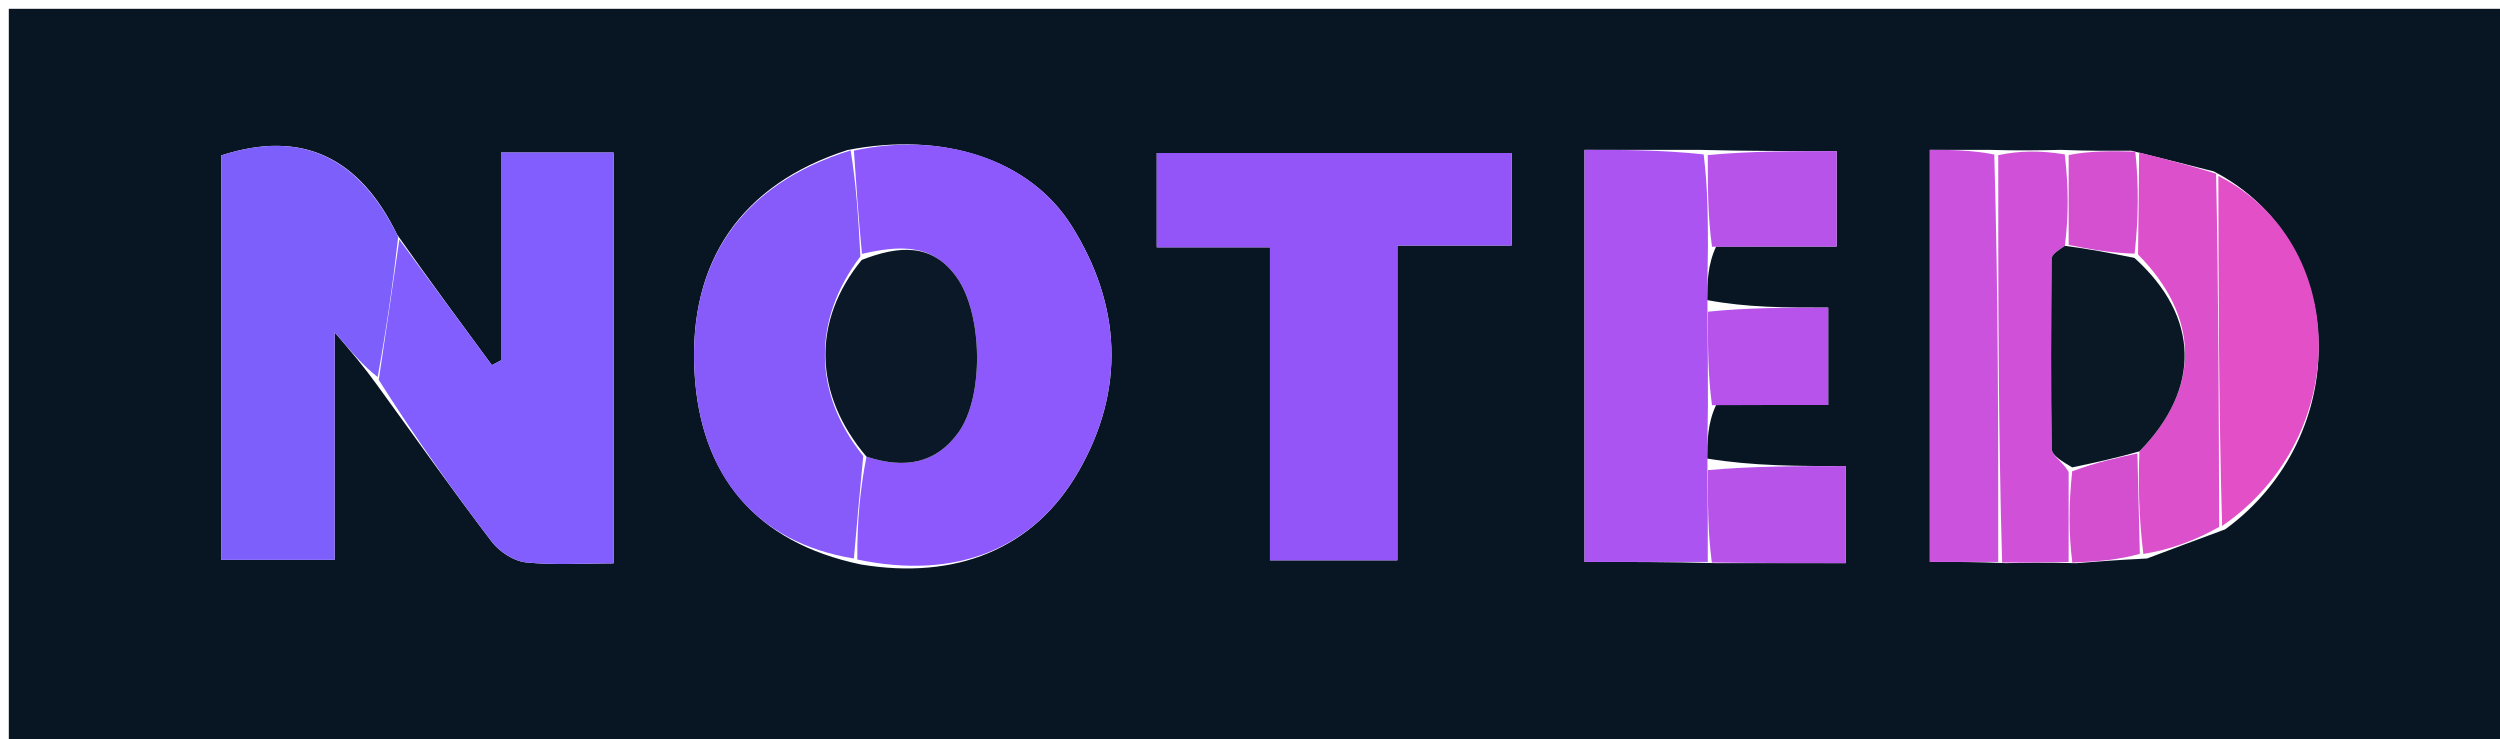 <svg version="1.1" id="Layer_1" xmlns="http://www.w3.org/2000/svg" xmlns:xlink="http://www.w3.org/1999/xlink" x="0px" y="0px"
	 width="100%" viewBox="0 0 284 84" enable-background="new 0 0 284 84" xml:space="preserve">
<path fill="#081624" opacity="1" stroke="none" 
	d="
M188,85 
	C125.333,85 63.167,85 1,85 
	C1,57 1,29 1,1 
	C95.667,1 190.333,1 285,1 
	C285,29 285,57 285,85 
	C252.833,85 220.667,85 188,85 
M243.899,63.445 
	C246.639,62.414 249.38,61.384 252.783,60.132 
	C267.355,49.51 266.929,27.486 251.492,19.475 
	C248.664,18.758 245.835,18.04 242.135,17.125 
	C239.756,17.138 237.377,17.151 234.118,17.026 
	C231.745,17.073 229.372,17.121 226.102,17.027 
	C223.828,17.027 221.555,17.027 219.228,17.027 
	C219.228,32.957 219.228,48.354 219.228,63.832 
	C222.043,63.832 224.522,63.832 227.88,63.972 
	C230.252,63.927 232.625,63.883 235.829,63.979 
	C238.255,63.79 240.68,63.6 243.899,63.445 
M194.948,46.006 
	C199.196,46.006 203.444,46.006 207.685,46.006 
	C207.685,42.027 207.685,38.655 207.685,34.946 
	C202.914,34.946 198.467,34.946 193.92,34.089 
	C193.953,32.077 193.987,30.066 194.951,28.007 
	C199.521,28.007 204.091,28.007 208.644,28.007 
	C208.644,24.012 208.644,20.646 208.644,17.166 
	C203.541,17.166 198.771,17.166 193.077,17.026 
	C188.802,17.026 184.527,17.026 180,17.026 
	C180,32.814 180,48.148 180,63.833 
	C184.808,63.833 189.405,63.833 194.928,63.971 
	C199.843,63.971 204.757,63.971 209.688,63.971 
	C209.688,60.036 209.688,56.662 209.688,52.947 
	C204.249,52.947 199.135,52.947 193.92,52.089 
	C193.953,50.078 193.986,48.066 194.948,46.006 
M45.102,26.634 
	C40.94,18.048 34.47,14.607 25.119,17.661 
	C25.119,33.002 25.119,48.343 25.119,63.603 
	C29.535,63.603 33.572,63.603 38.013,63.603 
	C38.013,55 38.013,46.793 38.013,37.75 
	C39.952,40.02 41.298,41.596 42.896,43.82 
	C47.195,49.74 51.421,55.715 55.856,61.53 
	C56.725,62.669 58.349,63.739 59.726,63.885 
	C62.973,64.228 66.282,63.995 69.704,63.995 
	C69.704,48.118 69.704,32.74 69.704,17.331 
	C65.342,17.331 61.284,17.331 56.914,17.331 
	C56.914,25.415 56.914,33.175 56.914,40.935 
	C56.568,41.118 56.223,41.301 55.878,41.484 
	C52.373,36.727 48.868,31.97 45.102,26.634 
M96.259,17.051 
	C84.242,20.921 78.217,29.65 78.891,42.211 
	C79.526,54.042 85.864,61.631 97.786,64.122 
	C108.585,65.914 117.437,62.402 122.533,53.532 
	C127.872,44.238 127.379,34.638 121.737,25.655 
	C116.957,18.045 107.054,14.923 96.259,17.051 
M144.268,37.53 
	C144.268,46.279 144.268,55.028 144.268,63.657 
	C149.494,63.657 153.903,63.657 158.741,63.657 
	C158.741,51.715 158.741,40.123 158.741,27.892 
	C163.377,27.892 167.589,27.892 171.718,27.892 
	C171.718,23.971 171.718,20.7 171.718,17.384 
	C158.09,17.384 144.727,17.384 131.406,17.384 
	C131.406,21.052 131.406,24.313 131.406,28.095 
	C135.756,28.095 139.833,28.095 144.268,28.095 
	C144.268,31.263 144.268,33.901 144.268,37.53 
z"/>
<path fill="#9355F8" opacity="1" stroke="none" 
	d="
M144.268,37.035 
	C144.268,33.901 144.268,31.263 144.268,28.095 
	C139.833,28.095 135.756,28.095 131.406,28.095 
	C131.406,24.313 131.406,21.052 131.406,17.384 
	C144.727,17.384 158.09,17.384 171.718,17.384 
	C171.718,20.7 171.718,23.971 171.718,27.892 
	C167.589,27.892 163.377,27.892 158.741,27.892 
	C158.741,40.123 158.741,51.715 158.741,63.657 
	C153.903,63.657 149.494,63.657 144.268,63.657 
	C144.268,55.028 144.268,46.279 144.268,37.035 
z"/>
<path fill="#8D59FC" opacity="1" stroke="none" 
	d="
M97.003,17.111 
	C107.054,14.923 116.957,18.045 121.737,25.655 
	C127.379,34.638 127.872,44.238 122.533,53.532 
	C117.437,62.402 108.585,65.914 97.393,63.561 
	C97.356,59.268 97.711,55.536 98.432,51.875 
	C102.811,53.319 106.349,52.643 108.885,49.119 
	C111.796,45.075 111.642,35.736 108.727,31.567 
	C105.924,27.559 102.093,27.892 97.922,28.841 
	C97.512,24.667 97.258,20.889 97.003,17.111 
z"/>
<path fill="#835EFE" opacity="1" stroke="none" 
	d="
M45.363,27.213 
	C48.868,31.97 52.373,36.727 55.878,41.484 
	C56.223,41.301 56.568,41.118 56.914,40.935 
	C56.914,33.175 56.914,25.415 56.914,17.331 
	C61.284,17.331 65.342,17.331 69.704,17.331 
	C69.704,32.74 69.704,48.118 69.704,63.995 
	C66.282,63.995 62.973,64.228 59.726,63.885 
	C58.349,63.739 56.725,62.669 55.856,61.53 
	C51.421,55.715 47.195,49.74 43.027,43.152 
	C43.892,37.393 44.628,32.303 45.363,27.213 
z"/>
<path fill="#7D5FFC" opacity="1" stroke="none" 
	d="
M45.233,26.923 
	C44.628,32.303 43.892,37.393 42.901,42.828 
	C41.298,41.596 39.952,40.02 38.013,37.75 
	C38.013,46.793 38.013,55 38.013,63.603 
	C33.572,63.603 29.535,63.603 25.119,63.603 
	C25.119,48.343 25.119,33.002 25.119,17.661 
	C34.47,14.607 40.94,18.048 45.233,26.923 
z"/>
<path fill="#AB54F2" opacity="1" stroke="none" 
	d="
M194.003,63.833 
	C189.405,63.833 184.808,63.833 180,63.833 
	C180,48.148 180,32.814 180,17.026 
	C184.527,17.026 188.802,17.026 193.539,17.545 
	C194.007,21.394 194.014,24.724 194.021,28.055 
	C193.987,30.066 193.953,32.077 193.966,34.98 
	C194.014,39.265 194.017,42.66 194.02,46.054 
	C193.986,48.066 193.953,50.078 193.966,52.976 
	C194.009,57.186 194.006,60.51 194.003,63.833 
z"/>
<path fill="#875AFA" opacity="1" stroke="none" 
	d="
M98.066,51.803 
	C97.711,55.536 97.356,59.268 97.002,63.449 
	C85.864,61.631 79.526,54.042 78.891,42.211 
	C78.217,29.65 84.242,20.921 96.631,17.081 
	C97.258,20.889 97.512,24.667 97.739,29.131 
	C92.244,36.408 92.378,44.752 98.066,51.803 
z"/>
<path fill="#CA52DD" opacity="1" stroke="none" 
	d="
M227,63.832 
	C224.522,63.832 222.043,63.832 219.228,63.832 
	C219.228,48.354 219.228,32.957 219.228,17.027 
	C221.555,17.027 223.828,17.027 226.551,17.555 
	C227,33.333 227,48.583 227,63.832 
z"/>
<path fill="#E24FC7" opacity="1" stroke="none" 
	d="
M252.005,19.983 
	C266.929,27.486 267.355,49.51 252.429,59.752 
	C252.051,46.242 252.028,33.113 252.005,19.983 
z"/>
<path fill="#D051D8" opacity="1" stroke="none" 
	d="
M227.44,63.902 
	C227,48.583 227,33.333 227,17.626 
	C229.372,17.121 231.745,17.073 234.558,17.539 
	C234.998,21.312 234.998,24.573 234.57,27.926 
	C233.772,28.466 233.085,28.91 233.08,29.361 
	C233.004,36.586 232.958,43.813 233.092,51.035 
	C233.105,51.757 234.333,52.456 234.999,53.61 
	C234.999,57.315 234.998,60.577 234.997,63.838 
	C232.625,63.883 230.252,63.927 227.44,63.902 
z"/>
<path fill="#DC50CC" opacity="1" stroke="none" 
	d="
M251.749,19.729 
	C252.028,33.113 252.051,46.242 252.097,59.863 
	C249.38,61.384 246.639,62.414 243.482,62.932 
	C242.98,58.782 242.894,55.145 243.039,51.275 
	C250.057,44.125 249.9,35.999 242.88,28.909 
	C242.94,24.728 242.973,21.026 243.007,17.323 
	C245.835,18.04 248.664,18.758 251.749,19.729 
z"/>
<path fill="#B853EA" opacity="1" stroke="none" 
	d="
M194.465,63.902 
	C194.006,60.51 194.009,57.186 194.017,53.405 
	C199.135,52.947 204.249,52.947 209.688,52.947 
	C209.688,56.662 209.688,60.036 209.688,63.971 
	C204.757,63.971 199.843,63.971 194.465,63.902 
z"/>
<path fill="#B753E9" opacity="1" stroke="none" 
	d="
M194.486,28.031 
	C194.014,24.724 194.007,21.394 194.001,17.615 
	C198.771,17.166 203.541,17.166 208.644,17.166 
	C208.644,20.646 208.644,24.012 208.644,28.007 
	C204.091,28.007 199.521,28.007 194.486,28.031 
z"/>
<path fill="#B753EA" opacity="1" stroke="none" 
	d="
M194.484,46.03 
	C194.017,42.66 194.014,39.265 194.016,35.408 
	C198.467,34.946 202.914,34.946 207.685,34.946 
	C207.685,38.655 207.685,42.027 207.685,46.006 
	C203.444,46.006 199.196,46.006 194.484,46.03 
z"/>
<path fill="#D450D1" opacity="1" stroke="none" 
	d="
M242.571,17.224 
	C242.973,21.026 242.94,24.728 242.494,28.814 
	C239.72,28.744 237.359,28.288 234.998,27.833 
	C234.998,24.573 234.998,21.312 234.998,17.608 
	C237.377,17.151 239.756,17.138 242.571,17.224 
z"/>
<path fill="#D44FCF" opacity="1" stroke="none" 
	d="
M242.808,51.507 
	C242.894,55.145 242.98,58.782 243.085,62.915 
	C240.68,63.6 238.255,63.79 235.413,63.909 
	C234.998,60.577 234.999,57.315 235.4,53.539 
	C238.137,52.519 240.472,52.013 242.808,51.507 
z"/>
<path fill="#0A1828" opacity="1" stroke="none" 
	d="
M98.432,51.875 
	C92.378,44.752 92.244,36.408 97.895,29.527 
	C102.093,27.892 105.924,27.559 108.727,31.567 
	C111.642,35.736 111.796,45.075 108.885,49.119 
	C106.349,52.643 102.811,53.319 98.432,51.875 
z"/>
<path fill="#0A1725" opacity="1" stroke="none" 
	d="
M243.039,51.275 
	C240.472,52.013 238.137,52.519 235.4,53.095 
	C234.333,52.456 233.105,51.757 233.092,51.035 
	C232.958,43.813 233.004,36.586 233.08,29.361 
	C233.085,28.91 233.772,28.466 234.57,27.926 
	C237.359,28.288 239.72,28.744 242.467,29.294 
	C249.9,35.999 250.057,44.125 243.039,51.275 
z"/>
</svg>